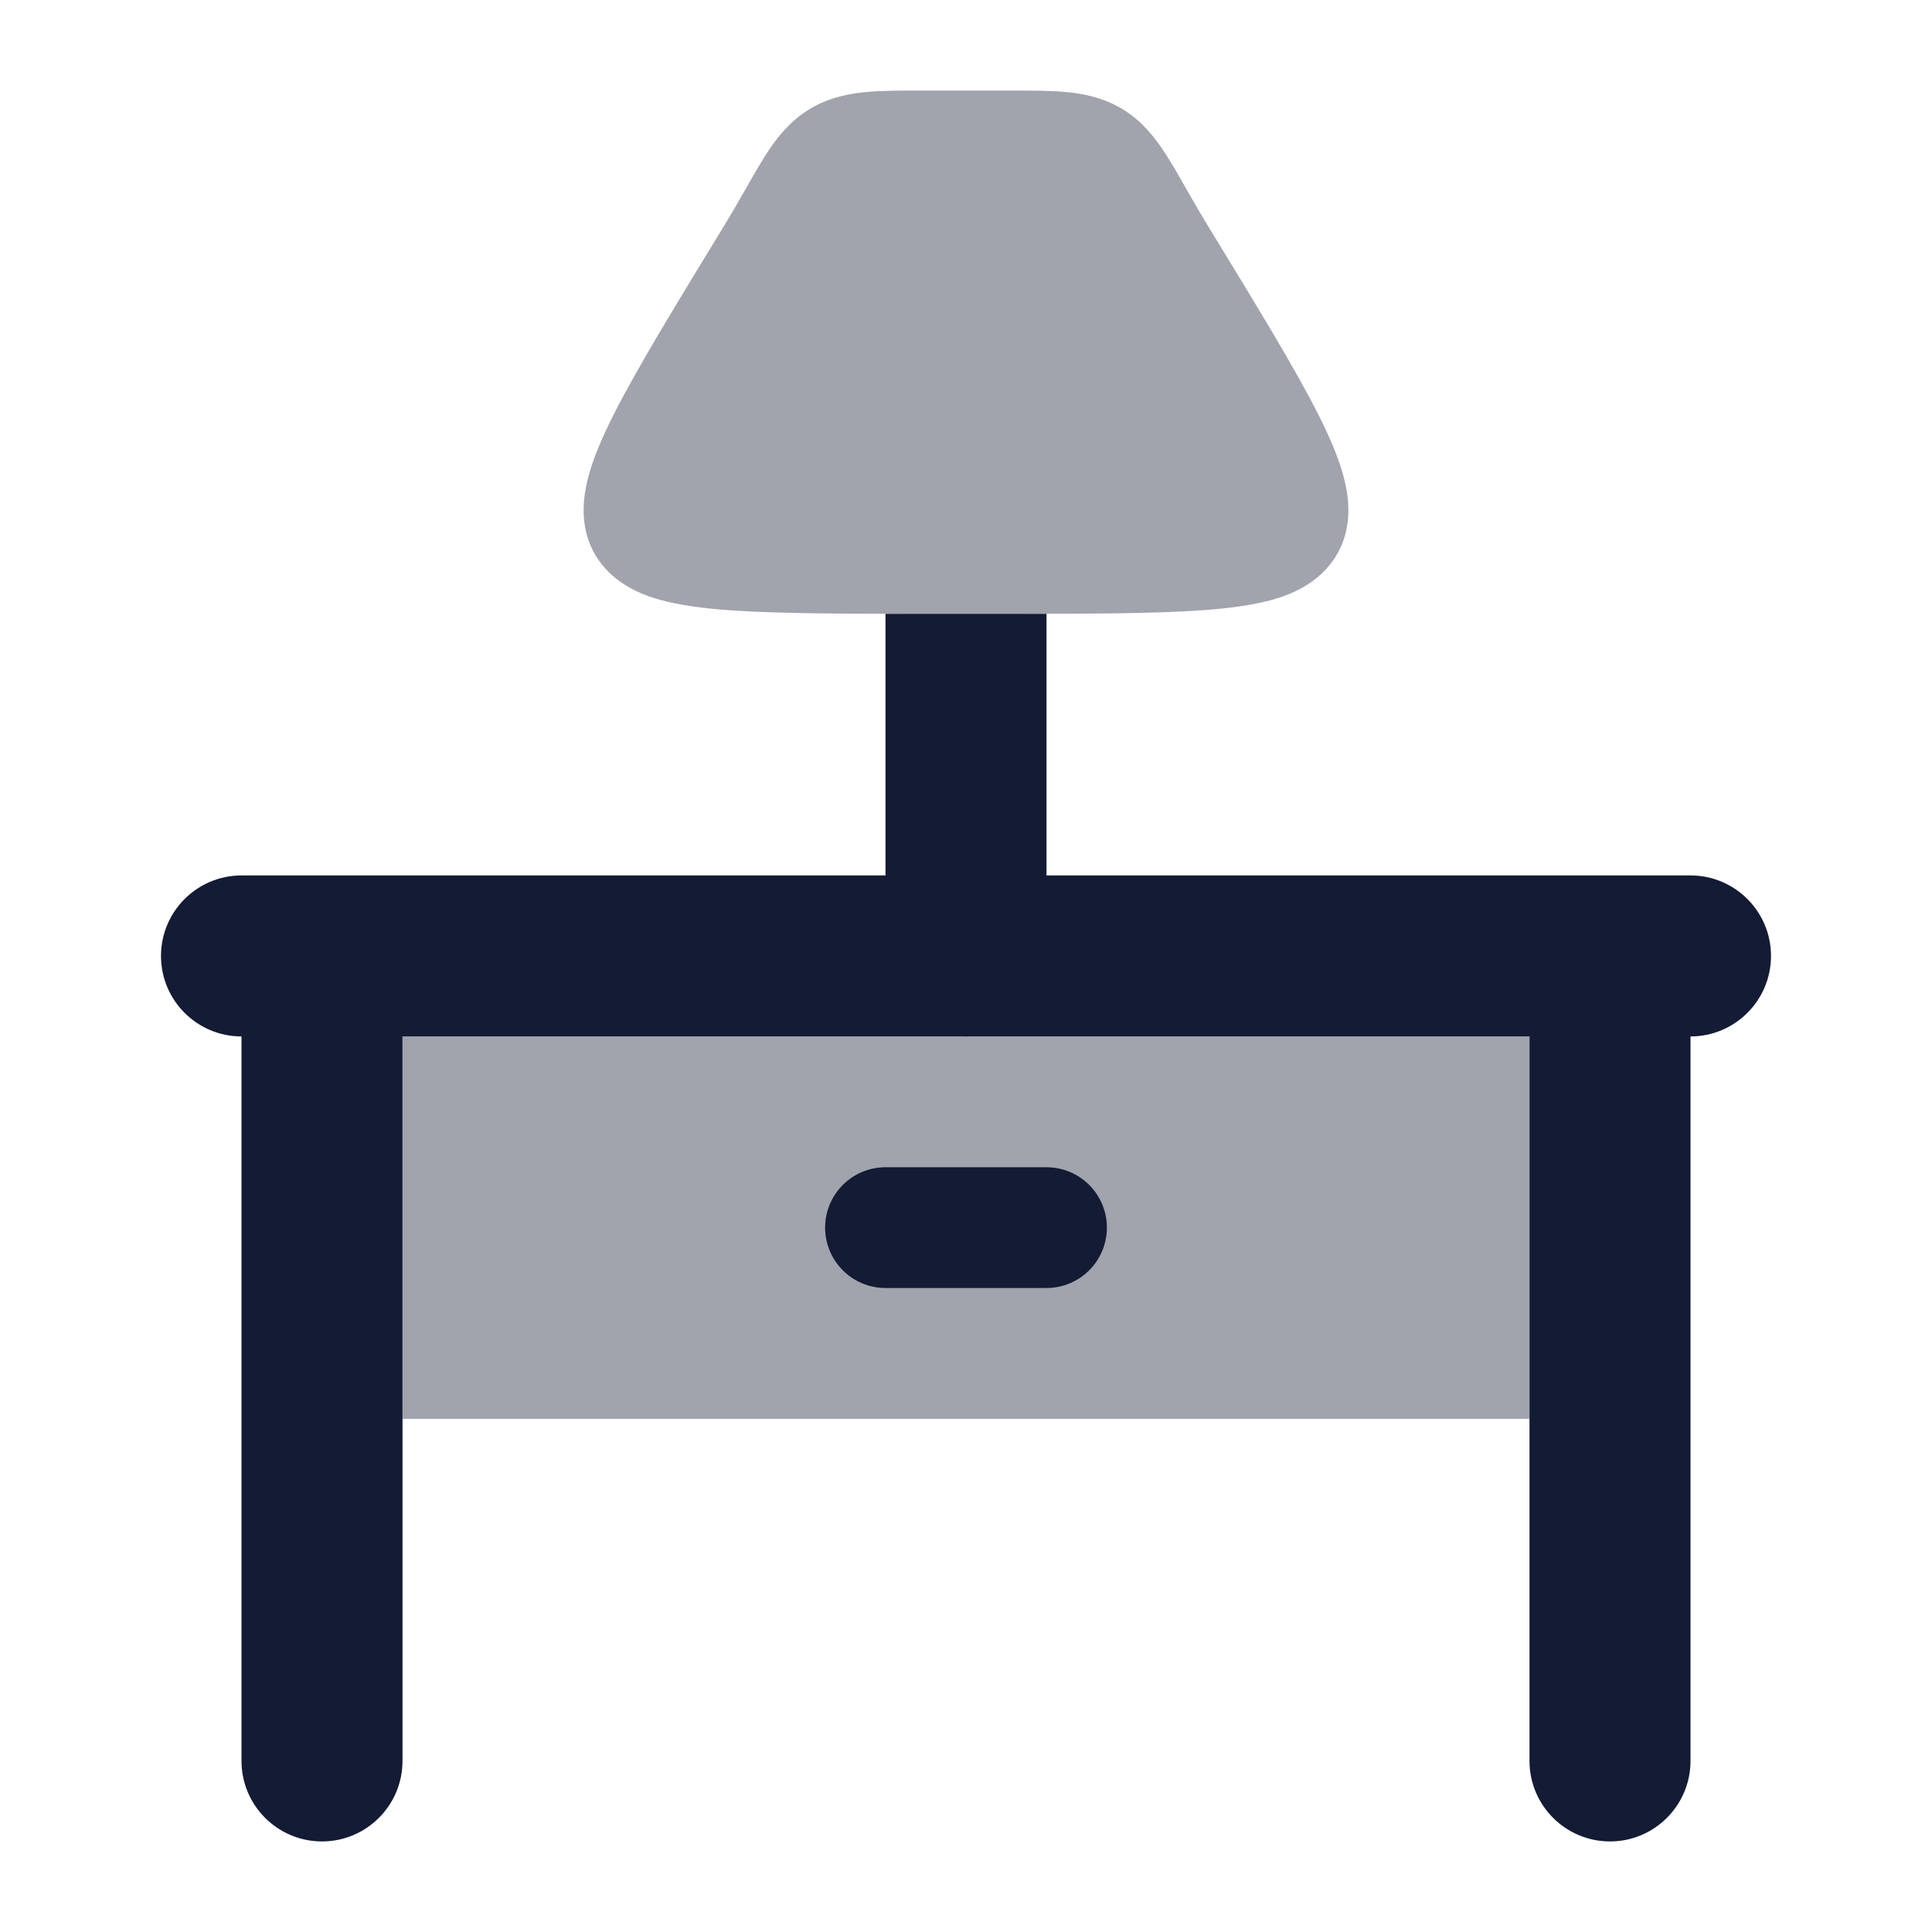 <svg width="24" height="24" viewBox="0 0 24 24" fill="none" xmlns="http://www.w3.org/2000/svg">
<path d="M5 21.875V17.625V12.875H19V17.625V21.875C19 22.427 19.448 22.875 20 22.875C20.552 22.875 21 22.427 21 21.875V12.875C21.552 12.875 22 12.427 22 11.875C22 11.323 21.552 10.875 21 10.875H3C2.448 10.875 2 11.323 2 11.875C2 12.427 2.448 12.875 3 12.875V21.875C3 22.427 3.448 22.875 4 22.875C4.552 22.875 5 22.427 5 21.875Z" fill="#141B34"/>
<path opacity="0.4" d="M5 17.625L19 17.625V12.875H5V17.625Z" fill="#141B34"/>
<path fill-rule="evenodd" clip-rule="evenodd" d="M10.25 15.25C10.25 14.836 10.586 14.5 11 14.5L13 14.5C13.414 14.5 13.75 14.836 13.75 15.25C13.75 15.664 13.414 16 13 16L11 16C10.586 16 10.25 15.664 10.25 15.25Z" fill="#141B34"/>
<path opacity="0.4" d="M11.442 1.125L11.469 1.125L12.558 1.125H12.558C12.801 1.125 13.029 1.125 13.219 1.141C13.426 1.159 13.658 1.2 13.887 1.323C14.128 1.453 14.289 1.638 14.411 1.811C14.521 1.966 14.631 2.16 14.744 2.36L14.744 2.36L14.758 2.385C14.838 2.525 14.927 2.678 15.026 2.84L15.047 2.874C15.63 3.829 16.093 4.588 16.377 5.15C16.519 5.432 16.641 5.711 16.703 5.969C16.76 6.204 16.811 6.601 16.564 6.956C16.352 7.262 16.025 7.389 15.799 7.452C15.552 7.52 15.26 7.557 14.947 7.58C14.325 7.625 13.458 7.625 12.36 7.625H12.36H11.64H11.64C10.542 7.625 9.674 7.625 9.053 7.58C8.74 7.557 8.448 7.52 8.201 7.452C7.975 7.389 7.648 7.262 7.435 6.956C7.189 6.601 7.24 6.204 7.297 5.969C7.359 5.711 7.481 5.432 7.623 5.15C7.907 4.588 8.37 3.829 8.953 2.874L8.974 2.84C9.073 2.678 9.162 2.525 9.241 2.385L9.256 2.36C9.369 2.16 9.479 1.966 9.588 1.811C9.711 1.638 9.872 1.453 10.113 1.323C10.342 1.2 10.574 1.159 10.78 1.141C10.971 1.125 11.198 1.125 11.442 1.125H11.442Z" fill="#141B34"/>
<path d="M11 7.625C11.204 7.625 11.417 7.625 11.64 7.625H12.36C12.583 7.625 12.796 7.625 13 7.625V11.875C13 12.428 12.552 12.875 12 12.875C11.448 12.875 11 12.428 11 11.875V7.625Z" fill="#141B34"/>
</svg>
